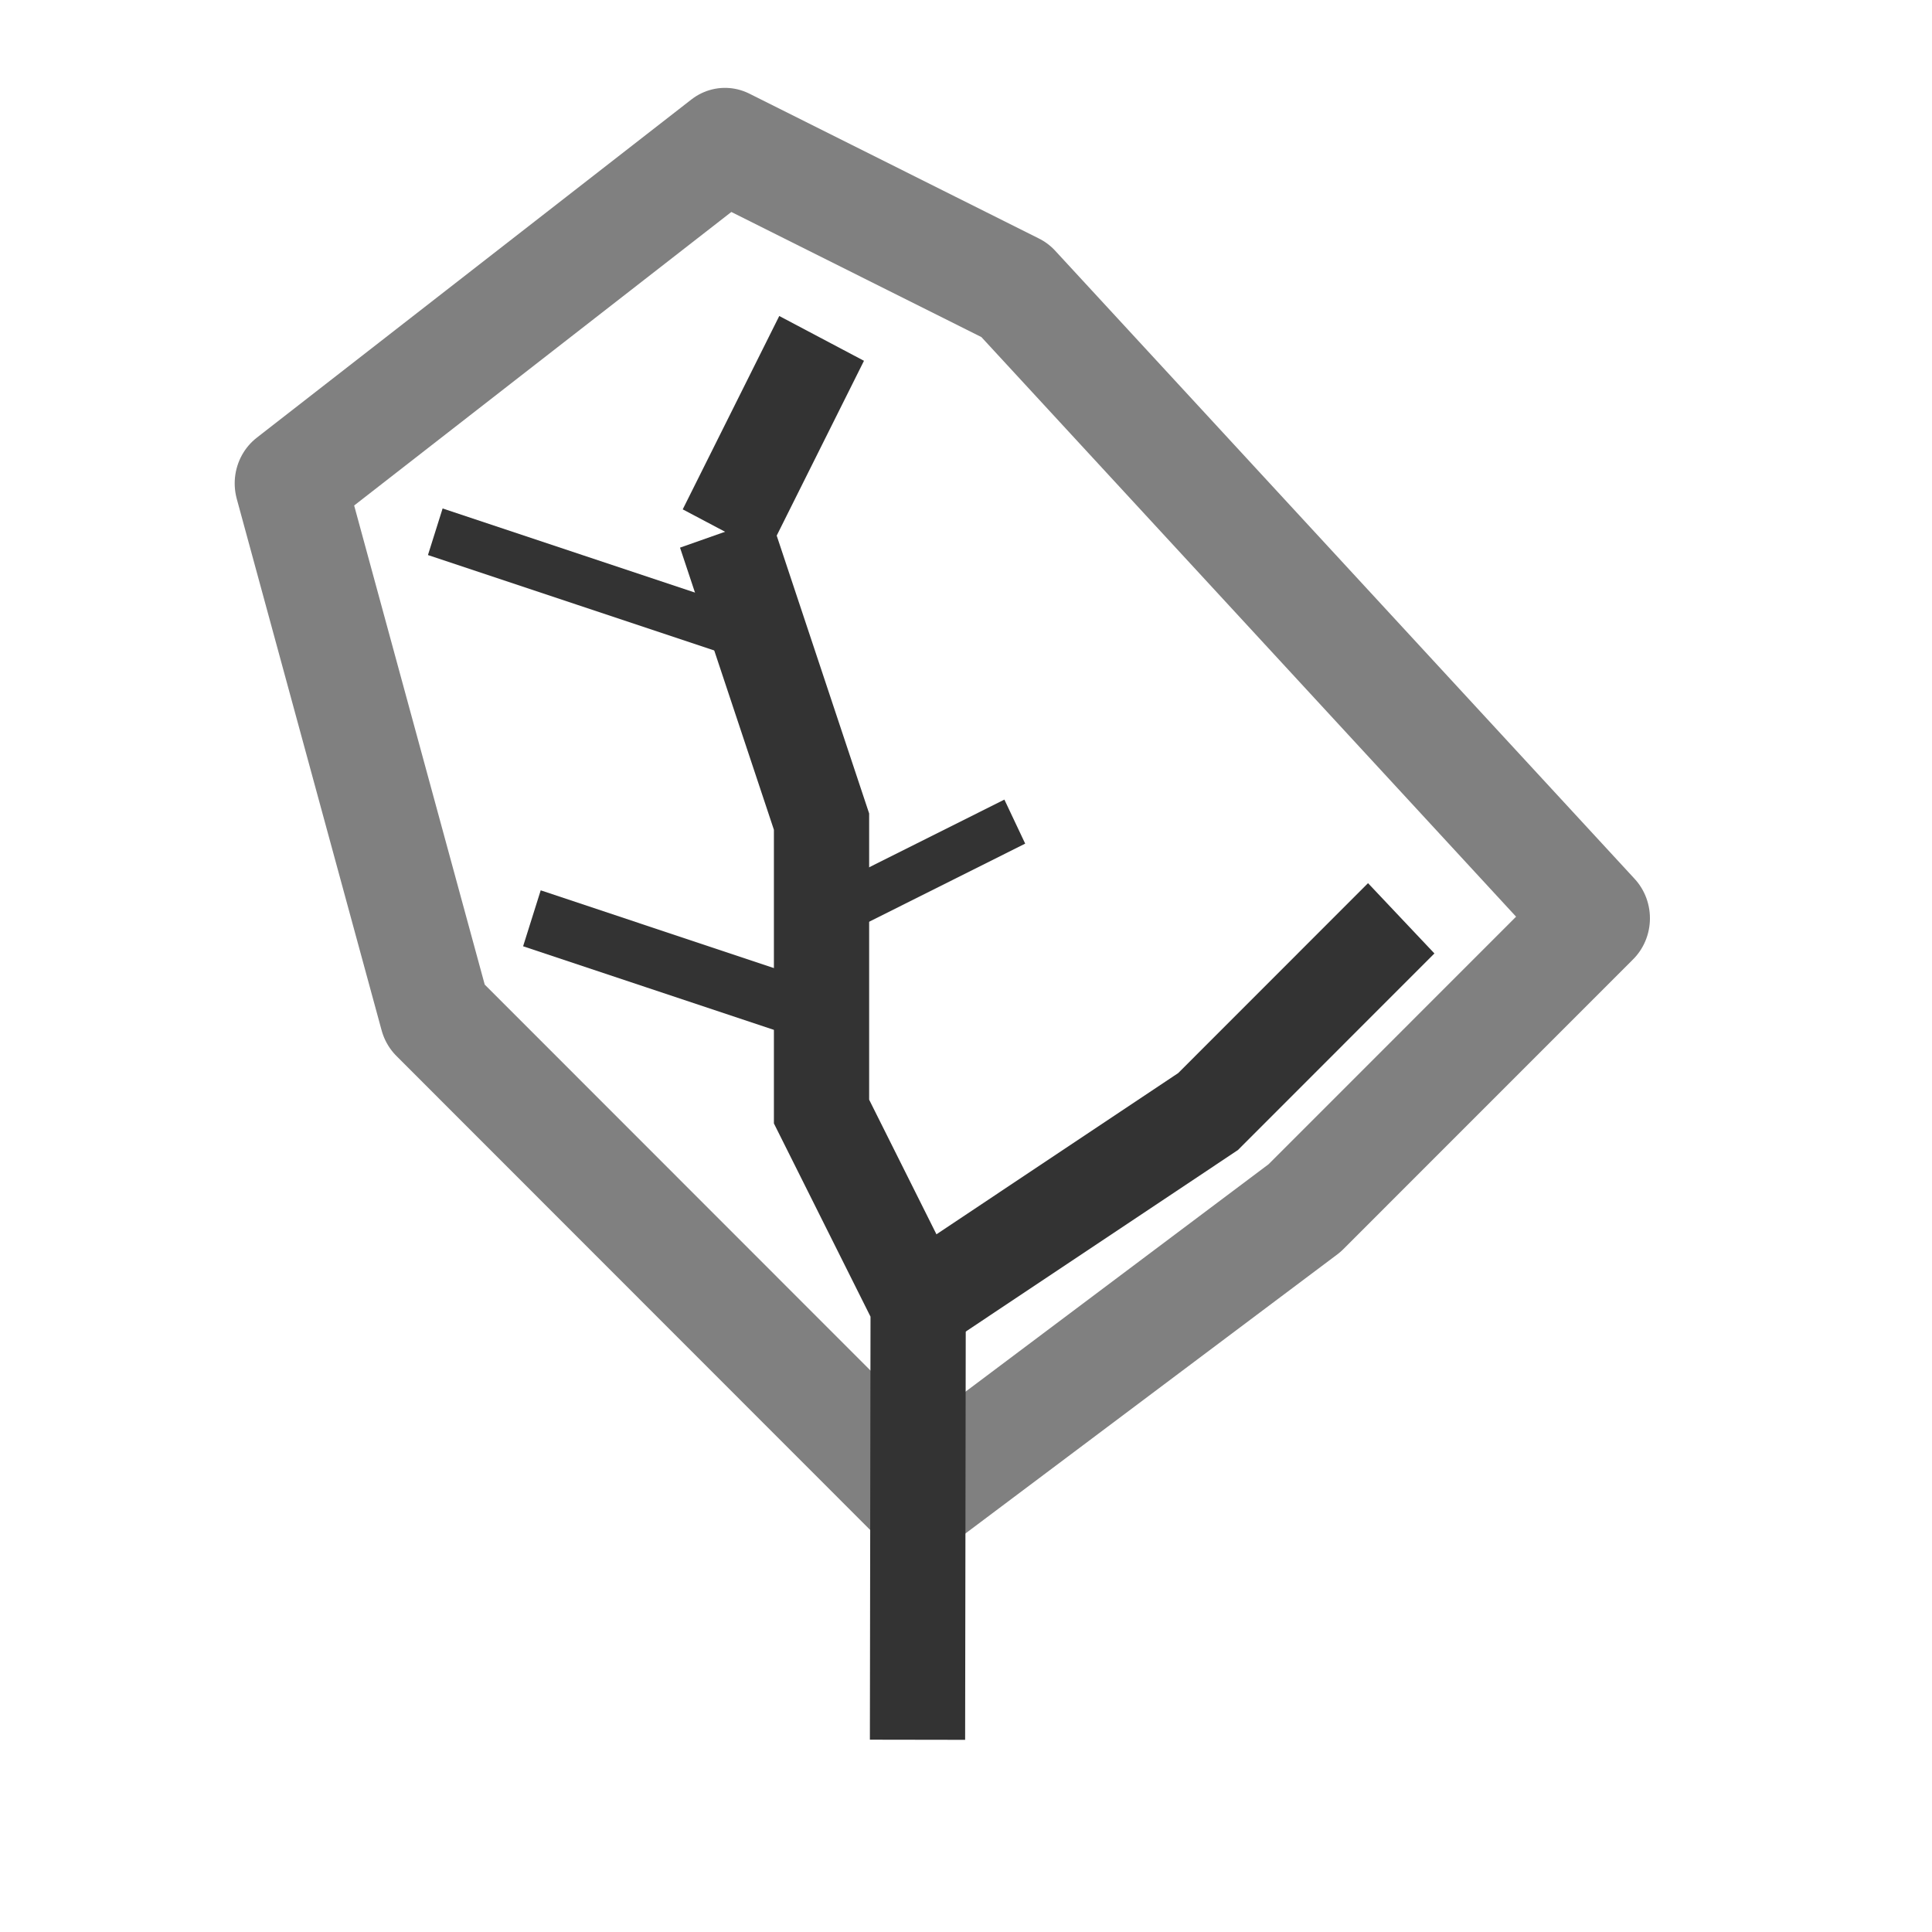 <?xml version="1.0" encoding="UTF-8" standalone="no"?>
<!-- Created with Inkscape (http://www.inkscape.org/) -->

<svg
   width="20"
   height="20"
   viewBox="0 0 20 20"
   version="1.1"
   id="svg5"
   inkscape:version="1.4 (86a8ad7, 2024-10-11)"
   sodipodi:docname="compute-hull-20px.svg"
   xml:space="preserve"
   inkscape:export-filename="compute-hull-20px.png"
   inkscape:export-xdpi="96"
   inkscape:export-ydpi="96"
   xmlns:inkscape="http://www.inkscape.org/namespaces/inkscape"
   xmlns:sodipodi="http://sodipodi.sourceforge.net/DTD/sodipodi-0.dtd"
   xmlns="http://www.w3.org/2000/svg"
   xmlns:svg="http://www.w3.org/2000/svg"
   xmlns:rdf="http://www.w3.org/1999/02/22-rdf-syntax-ns#"
   xmlns:cc="http://creativecommons.org/ns#"
   xmlns:dc="http://purl.org/dc/elements/1.1/"><title
     id="title11">Compute Hull</title><sodipodi:namedview
     id="namedview7"
     pagecolor="#ffffff"
     bordercolor="#000000"
     borderopacity="0.25"
     inkscape:showpageshadow="2"
     inkscape:pageopacity="0.0"
     inkscape:pagecheckerboard="false"
     inkscape:deskcolor="#d1d1d1"
     inkscape:document-units="px"
     showgrid="true"
     inkscape:zoom="34.541667"
     inkscape:cx="6.0506634"
     inkscape:cy="10.566948"
     inkscape:window-width="1535"
     inkscape:window-height="1032"
     inkscape:window-x="2002"
     inkscape:window-y="0"
     inkscape:window-maximized="0"
     inkscape:current-layer="g505"
     inkscape:snap-global="true"><inkscape:grid
       type="xygrid"
       id="grid16"
       originx="0"
       originy="0"
       empspacing="2"
       spacingx="0.5"
       spacingy="0.5"
       dotted="false"
       color="#0099e5"
       opacity="0.102"
       empcolor="#0099e5"
       empopacity="0.4"
       units="px" /></sodipodi:namedview><defs
     id="defs2" /><g
     inkscape:groupmode="layer"
     id="g1158"
     inkscape:label="VegetationB"
     style="display:inline"
     transform="matrix(0.603,0,0,0.587,-4.353,5.032)" /><g
     inkscape:groupmode="layer"
     id="g505"
     inkscape:label="VegetationA"
     style="display:inline"
     transform="matrix(0.96,0,0,0.988,-2.382,-3.816)"><path
       style="display:inline;fill:none;stroke:#808080;stroke-width:1.2;stroke-linecap:butt;stroke-linejoin:round;stroke-dashoffset:1;stroke-opacity:1;paint-order:fill markers stroke"
       d="m 19.673,13.484 -6.249,-6.582 -3.125,-1.519 -4.687,3.544 1.562,5.569 5.208,5.063 4.166,-3.038 z"
       id="path503"
       sodipodi:nodetypes="cccccccc"
       inkscape:connector-curvature="0" /><path
       style="fill:none;stroke:#333333;stroke-width:1.027;stroke-opacity:1"
       d="m 12.375,22.091 0.007,-4.557 -1.042,-2.025 V 12.471 L 10.3,9.434"
       id="path6"
       sodipodi:nodetypes="ccccc" /><path
       style="fill:none;stroke:#333333;stroke-width:1.027;stroke-opacity:1"
       d="m 12.383,17.534 3.125,-2.025 2.083,-2.025"
       id="path7" /><path
       style="fill:none;stroke:#333333;stroke-width:0.513;stroke-dasharray:none;stroke-opacity:1"
       d="m 11.341,13.484 2.083,-1.013"
       id="path8" /><path
       style="fill:none;stroke:#333333;stroke-width:0.513;stroke-dasharray:none;stroke-opacity:1"
       d="M 10.3,10.446 7.175,9.434"
       id="path9" /><path
       style="fill:none;stroke:#333333;stroke-width:1.027;stroke-opacity:1"
       d="M 10.3,9.434 11.341,7.408"
       id="path10" /><path
       style="fill:none;stroke:#333333;stroke-width:0.616;stroke-dasharray:none;stroke-opacity:1"
       d="M 11.341,14.496 8.217,13.484"
       id="path11" /></g><g
     inkscape:groupmode="layer"
     id="layer1"
     inkscape:label="bar"
     transform="translate(0.969,-4.058)" /></svg>
